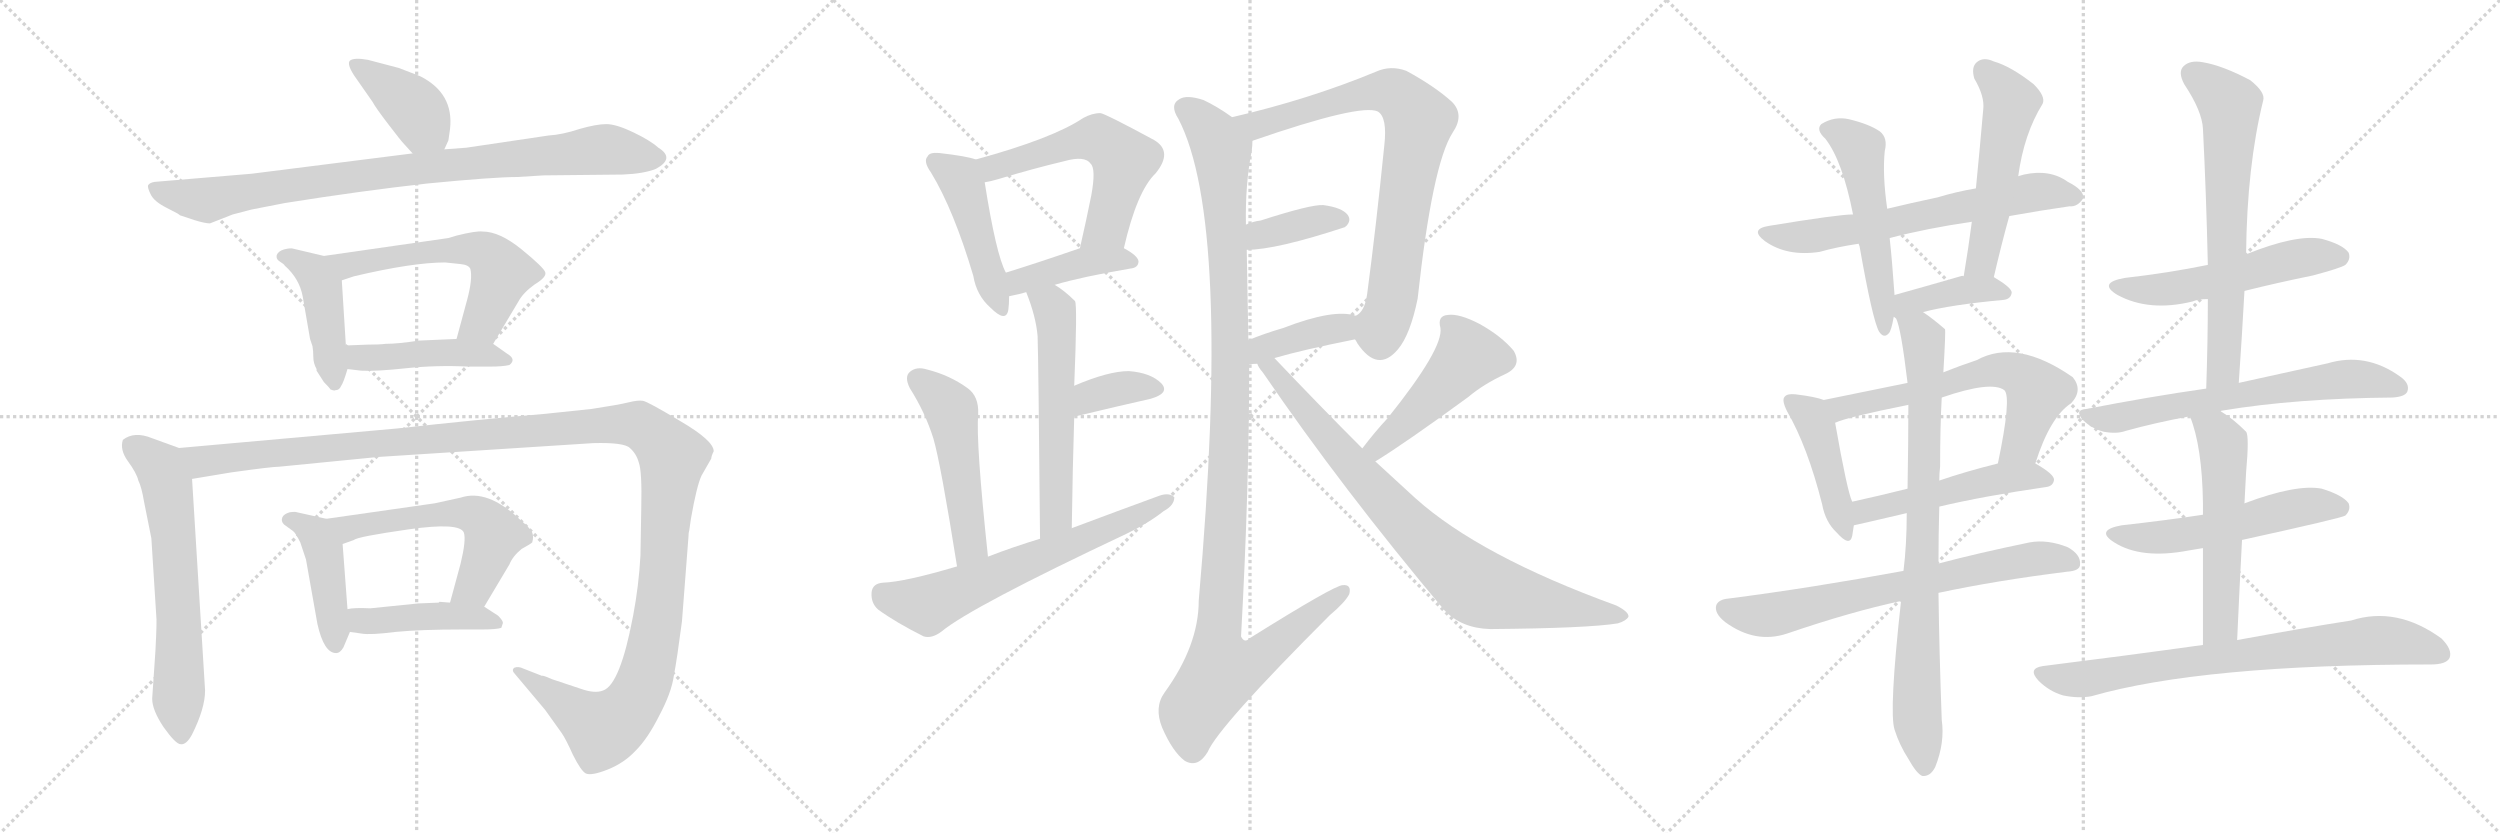 <svg version="1.1" viewBox="0 0 3072 1024" xmlns="http://www.w3.org/2000/svg">
  <g stroke="lightgray" stroke-dasharray="1,1" stroke-width="1" transform="scale(4, 4)">
    <line x1="0" y1="0" x2="256" y2="256"></line>
    <line x1="256" y1="0" x2="0" y2="256"></line>
    <line x1="128" y1="0" x2="128" y2="256"></line>
    <line x1="0" y1="128" x2="256" y2="128"></line>
    <line x1="256" y1="0" x2="512" y2="256"></line>
    <line x1="512" y1="0" x2="256" y2="256"></line>
    <line x1="384" y1="0" x2="384" y2="256"></line>
    <line x1="256" y1="128" x2="512" y2="128"></line>
    <line x1="512" y1="0" x2="768" y2="256"></line>
    <line x1="768" y1="0" x2="512" y2="256"></line>
    <line x1="640" y1="0" x2="640" y2="256"></line>
    <line x1="512" y1="128" x2="768" y2="128"></line>
  </g>
<g transform="scale(1, -1) translate(0, -850)">
   <style type="text/css">
    @keyframes keyframes0 {
      from {
       stroke: black;
       stroke-dashoffset: 398;
       stroke-width: 128;
       }
       56% {
       animation-timing-function: step-end;
       stroke: black;
       stroke-dashoffset: 0;
       stroke-width: 128;
       }
       to {
       stroke: black;
       stroke-width: 1024;
       }
       }
       #make-me-a-hanzi-animation-0 {
         animation: keyframes0 0.574s both;
         animation-delay: 0s;
         animation-timing-function: linear;
       }
    @keyframes keyframes1 {
      from {
       stroke: black;
       stroke-dashoffset: 879;
       stroke-width: 128;
       }
       74% {
       animation-timing-function: step-end;
       stroke: black;
       stroke-dashoffset: 0;
       stroke-width: 128;
       }
       to {
       stroke: black;
       stroke-width: 1024;
       }
       }
       #make-me-a-hanzi-animation-1 {
         animation: keyframes1 0.965s both;
         animation-delay: 0.574s;
         animation-timing-function: linear;
       }
    @keyframes keyframes2 {
      from {
       stroke: black;
       stroke-dashoffset: 437;
       stroke-width: 128;
       }
       59% {
       animation-timing-function: step-end;
       stroke: black;
       stroke-dashoffset: 0;
       stroke-width: 128;
       }
       to {
       stroke: black;
       stroke-width: 1024;
       }
       }
       #make-me-a-hanzi-animation-2 {
         animation: keyframes2 0.606s both;
         animation-delay: 1.539s;
         animation-timing-function: linear;
       }
    @keyframes keyframes3 {
      from {
       stroke: black;
       stroke-dashoffset: 576;
       stroke-width: 128;
       }
       65% {
       animation-timing-function: step-end;
       stroke: black;
       stroke-dashoffset: 0;
       stroke-width: 128;
       }
       to {
       stroke: black;
       stroke-width: 1024;
       }
       }
       #make-me-a-hanzi-animation-3 {
         animation: keyframes3 0.719s both;
         animation-delay: 2.145s;
         animation-timing-function: linear;
       }
    @keyframes keyframes4 {
      from {
       stroke: black;
       stroke-dashoffset: 448;
       stroke-width: 128;
       }
       59% {
       animation-timing-function: step-end;
       stroke: black;
       stroke-dashoffset: 0;
       stroke-width: 128;
       }
       to {
       stroke: black;
       stroke-width: 1024;
       }
       }
       #make-me-a-hanzi-animation-4 {
         animation: keyframes4 0.615s both;
         animation-delay: 2.864s;
         animation-timing-function: linear;
       }
    @keyframes keyframes5 {
      from {
       stroke: black;
       stroke-dashoffset: 633;
       stroke-width: 128;
       }
       67% {
       animation-timing-function: step-end;
       stroke: black;
       stroke-dashoffset: 0;
       stroke-width: 128;
       }
       to {
       stroke: black;
       stroke-width: 1024;
       }
       }
       #make-me-a-hanzi-animation-5 {
         animation: keyframes5 0.765s both;
         animation-delay: 3.478s;
         animation-timing-function: linear;
       }
    @keyframes keyframes6 {
      from {
       stroke: black;
       stroke-dashoffset: 1358;
       stroke-width: 128;
       }
       82% {
       animation-timing-function: step-end;
       stroke: black;
       stroke-dashoffset: 0;
       stroke-width: 128;
       }
       to {
       stroke: black;
       stroke-width: 1024;
       }
       }
       #make-me-a-hanzi-animation-6 {
         animation: keyframes6 1.355s both;
         animation-delay: 4.243s;
         animation-timing-function: linear;
       }
    @keyframes keyframes7 {
      from {
       stroke: black;
       stroke-dashoffset: 433;
       stroke-width: 128;
       }
       58% {
       animation-timing-function: step-end;
       stroke: black;
       stroke-dashoffset: 0;
       stroke-width: 128;
       }
       to {
       stroke: black;
       stroke-width: 1024;
       }
       }
       #make-me-a-hanzi-animation-7 {
         animation: keyframes7 0.602s both;
         animation-delay: 5.598s;
         animation-timing-function: linear;
       }
    @keyframes keyframes8 {
      from {
       stroke: black;
       stroke-dashoffset: 563;
       stroke-width: 128;
       }
       65% {
       animation-timing-function: step-end;
       stroke: black;
       stroke-dashoffset: 0;
       stroke-width: 128;
       }
       to {
       stroke: black;
       stroke-width: 1024;
       }
       }
       #make-me-a-hanzi-animation-8 {
         animation: keyframes8 0.708s both;
         animation-delay: 6.201s;
         animation-timing-function: linear;
       }
    @keyframes keyframes9 {
      from {
       stroke: black;
       stroke-dashoffset: 438;
       stroke-width: 128;
       }
       59% {
       animation-timing-function: step-end;
       stroke: black;
       stroke-dashoffset: 0;
       stroke-width: 128;
       }
       to {
       stroke: black;
       stroke-width: 1024;
       }
       }
       #make-me-a-hanzi-animation-9 {
         animation: keyframes9 0.606s both;
         animation-delay: 6.909s;
         animation-timing-function: linear;
       }
    @keyframes keyframes10 {
      from {
       stroke: black;
       stroke-dashoffset: 458;
       stroke-width: 128;
       }
       60% {
       animation-timing-function: step-end;
       stroke: black;
       stroke-dashoffset: 0;
       stroke-width: 128;
       }
       to {
       stroke: black;
       stroke-width: 1024;
       }
       }
       #make-me-a-hanzi-animation-10 {
         animation: keyframes10 0.623s both;
         animation-delay: 7.515s;
         animation-timing-function: linear;
       }
    @keyframes keyframes11 {
      from {
       stroke: black;
       stroke-dashoffset: 561;
       stroke-width: 128;
       }
       65% {
       animation-timing-function: step-end;
       stroke: black;
       stroke-dashoffset: 0;
       stroke-width: 128;
       }
       to {
       stroke: black;
       stroke-width: 1024;
       }
       }
       #make-me-a-hanzi-animation-11 {
         animation: keyframes11 0.707s both;
         animation-delay: 8.138s;
         animation-timing-function: linear;
       }
    @keyframes keyframes12 {
      from {
       stroke: black;
       stroke-dashoffset: 409;
       stroke-width: 128;
       }
       57% {
       animation-timing-function: step-end;
       stroke: black;
       stroke-dashoffset: 0;
       stroke-width: 128;
       }
       to {
       stroke: black;
       stroke-width: 1024;
       }
       }
       #make-me-a-hanzi-animation-12 {
         animation: keyframes12 0.583s both;
         animation-delay: 8.845s;
         animation-timing-function: linear;
       }
    @keyframes keyframes13 {
      from {
       stroke: black;
       stroke-dashoffset: 563;
       stroke-width: 128;
       }
       65% {
       animation-timing-function: step-end;
       stroke: black;
       stroke-dashoffset: 0;
       stroke-width: 128;
       }
       to {
       stroke: black;
       stroke-width: 1024;
       }
       }
       #make-me-a-hanzi-animation-13 {
         animation: keyframes13 0.708s both;
         animation-delay: 9.428s;
         animation-timing-function: linear;
       }
    @keyframes keyframes14 {
      from {
       stroke: black;
       stroke-dashoffset: 359;
       stroke-width: 128;
       }
       54% {
       animation-timing-function: step-end;
       stroke: black;
       stroke-dashoffset: 0;
       stroke-width: 128;
       }
       to {
       stroke: black;
       stroke-width: 1024;
       }
       }
       #make-me-a-hanzi-animation-14 {
         animation: keyframes14 0.542s both;
         animation-delay: 10.136s;
         animation-timing-function: linear;
       }
    @keyframes keyframes15 {
      from {
       stroke: black;
       stroke-dashoffset: 498;
       stroke-width: 128;
       }
       62% {
       animation-timing-function: step-end;
       stroke: black;
       stroke-dashoffset: 0;
       stroke-width: 128;
       }
       to {
       stroke: black;
       stroke-width: 1024;
       }
       }
       #make-me-a-hanzi-animation-15 {
         animation: keyframes15 0.655s both;
         animation-delay: 10.678s;
         animation-timing-function: linear;
       }
    @keyframes keyframes16 {
      from {
       stroke: black;
       stroke-dashoffset: 638;
       stroke-width: 128;
       }
       67% {
       animation-timing-function: step-end;
       stroke: black;
       stroke-dashoffset: 0;
       stroke-width: 128;
       }
       to {
       stroke: black;
       stroke-width: 1024;
       }
       }
       #make-me-a-hanzi-animation-16 {
         animation: keyframes16 0.769s both;
         animation-delay: 11.333s;
         animation-timing-function: linear;
       }
    @keyframes keyframes17 {
      from {
       stroke: black;
       stroke-dashoffset: 780;
       stroke-width: 128;
       }
       72% {
       animation-timing-function: step-end;
       stroke: black;
       stroke-dashoffset: 0;
       stroke-width: 128;
       }
       to {
       stroke: black;
       stroke-width: 1024;
       }
       }
       #make-me-a-hanzi-animation-17 {
         animation: keyframes17 0.885s both;
         animation-delay: 12.102s;
         animation-timing-function: linear;
       }
    @keyframes keyframes18 {
      from {
       stroke: black;
       stroke-dashoffset: 370;
       stroke-width: 128;
       }
       55% {
       animation-timing-function: step-end;
       stroke: black;
       stroke-dashoffset: 0;
       stroke-width: 128;
       }
       to {
       stroke: black;
       stroke-width: 1024;
       }
       }
       #make-me-a-hanzi-animation-18 {
         animation: keyframes18 0.551s both;
         animation-delay: 12.987s;
         animation-timing-function: linear;
       }
    @keyframes keyframes19 {
      from {
       stroke: black;
       stroke-dashoffset: 387;
       stroke-width: 128;
       }
       56% {
       animation-timing-function: step-end;
       stroke: black;
       stroke-dashoffset: 0;
       stroke-width: 128;
       }
       to {
       stroke: black;
       stroke-width: 1024;
       }
       }
       #make-me-a-hanzi-animation-19 {
         animation: keyframes19 0.565s both;
         animation-delay: 13.538s;
         animation-timing-function: linear;
       }
    @keyframes keyframes20 {
      from {
       stroke: black;
       stroke-dashoffset: 1143;
       stroke-width: 128;
       }
       79% {
       animation-timing-function: step-end;
       stroke: black;
       stroke-dashoffset: 0;
       stroke-width: 128;
       }
       to {
       stroke: black;
       stroke-width: 1024;
       }
       }
       #make-me-a-hanzi-animation-20 {
         animation: keyframes20 1.18s both;
         animation-delay: 14.103s;
         animation-timing-function: linear;
       }
    @keyframes keyframes21 {
      from {
       stroke: black;
       stroke-dashoffset: 472;
       stroke-width: 128;
       }
       61% {
       animation-timing-function: step-end;
       stroke: black;
       stroke-dashoffset: 0;
       stroke-width: 128;
       }
       to {
       stroke: black;
       stroke-width: 1024;
       }
       }
       #make-me-a-hanzi-animation-21 {
         animation: keyframes21 0.634s both;
         animation-delay: 15.283s;
         animation-timing-function: linear;
       }
    @keyframes keyframes22 {
      from {
       stroke: black;
       stroke-dashoffset: 818;
       stroke-width: 128;
       }
       73% {
       animation-timing-function: step-end;
       stroke: black;
       stroke-dashoffset: 0;
       stroke-width: 128;
       }
       to {
       stroke: black;
       stroke-width: 1024;
       }
       }
       #make-me-a-hanzi-animation-22 {
         animation: keyframes22 0.916s both;
         animation-delay: 15.917s;
         animation-timing-function: linear;
       }
    @keyframes keyframes23 {
      from {
       stroke: black;
       stroke-dashoffset: 642;
       stroke-width: 128;
       }
       68% {
       animation-timing-function: step-end;
       stroke: black;
       stroke-dashoffset: 0;
       stroke-width: 128;
       }
       to {
       stroke: black;
       stroke-width: 1024;
       }
       }
       #make-me-a-hanzi-animation-23 {
         animation: keyframes23 0.772s both;
         animation-delay: 16.833s;
         animation-timing-function: linear;
       }
    @keyframes keyframes24 {
      from {
       stroke: black;
       stroke-dashoffset: 522;
       stroke-width: 128;
       }
       63% {
       animation-timing-function: step-end;
       stroke: black;
       stroke-dashoffset: 0;
       stroke-width: 128;
       }
       to {
       stroke: black;
       stroke-width: 1024;
       }
       }
       #make-me-a-hanzi-animation-24 {
         animation: keyframes24 0.675s both;
         animation-delay: 17.606s;
         animation-timing-function: linear;
       }
    @keyframes keyframes25 {
      from {
       stroke: black;
       stroke-dashoffset: 525;
       stroke-width: 128;
       }
       63% {
       animation-timing-function: step-end;
       stroke: black;
       stroke-dashoffset: 0;
       stroke-width: 128;
       }
       to {
       stroke: black;
       stroke-width: 1024;
       }
       }
       #make-me-a-hanzi-animation-25 {
         animation: keyframes25 0.677s both;
         animation-delay: 18.28s;
         animation-timing-function: linear;
       }
    @keyframes keyframes26 {
      from {
       stroke: black;
       stroke-dashoffset: 391;
       stroke-width: 128;
       }
       56% {
       animation-timing-function: step-end;
       stroke: black;
       stroke-dashoffset: 0;
       stroke-width: 128;
       }
       to {
       stroke: black;
       stroke-width: 1024;
       }
       }
       #make-me-a-hanzi-animation-26 {
         animation: keyframes26 0.568s both;
         animation-delay: 18.958s;
         animation-timing-function: linear;
       }
    @keyframes keyframes27 {
      from {
       stroke: black;
       stroke-dashoffset: 437;
       stroke-width: 128;
       }
       59% {
       animation-timing-function: step-end;
       stroke: black;
       stroke-dashoffset: 0;
       stroke-width: 128;
       }
       to {
       stroke: black;
       stroke-width: 1024;
       }
       }
       #make-me-a-hanzi-animation-27 {
         animation: keyframes27 0.606s both;
         animation-delay: 19.526s;
         animation-timing-function: linear;
       }
    @keyframes keyframes28 {
      from {
       stroke: black;
       stroke-dashoffset: 618;
       stroke-width: 128;
       }
       67% {
       animation-timing-function: step-end;
       stroke: black;
       stroke-dashoffset: 0;
       stroke-width: 128;
       }
       to {
       stroke: black;
       stroke-width: 1024;
       }
       }
       #make-me-a-hanzi-animation-28 {
         animation: keyframes28 0.753s both;
         animation-delay: 20.132s;
         animation-timing-function: linear;
       }
    @keyframes keyframes29 {
      from {
       stroke: black;
       stroke-dashoffset: 502;
       stroke-width: 128;
       }
       62% {
       animation-timing-function: step-end;
       stroke: black;
       stroke-dashoffset: 0;
       stroke-width: 128;
       }
       to {
       stroke: black;
       stroke-width: 1024;
       }
       }
       #make-me-a-hanzi-animation-29 {
         animation: keyframes29 0.659s both;
         animation-delay: 20.884s;
         animation-timing-function: linear;
       }
    @keyframes keyframes30 {
      from {
       stroke: black;
       stroke-dashoffset: 690;
       stroke-width: 128;
       }
       69% {
       animation-timing-function: step-end;
       stroke: black;
       stroke-dashoffset: 0;
       stroke-width: 128;
       }
       to {
       stroke: black;
       stroke-width: 1024;
       }
       }
       #make-me-a-hanzi-animation-30 {
         animation: keyframes30 0.812s both;
         animation-delay: 21.543s;
         animation-timing-function: linear;
       }
    @keyframes keyframes31 {
      from {
       stroke: black;
       stroke-dashoffset: 820;
       stroke-width: 128;
       }
       73% {
       animation-timing-function: step-end;
       stroke: black;
       stroke-dashoffset: 0;
       stroke-width: 128;
       }
       to {
       stroke: black;
       stroke-width: 1024;
       }
       }
       #make-me-a-hanzi-animation-31 {
         animation: keyframes31 0.917s both;
         animation-delay: 22.354s;
         animation-timing-function: linear;
       }
    @keyframes keyframes32 {
      from {
       stroke: black;
       stroke-dashoffset: 532;
       stroke-width: 128;
       }
       63% {
       animation-timing-function: step-end;
       stroke: black;
       stroke-dashoffset: 0;
       stroke-width: 128;
       }
       to {
       stroke: black;
       stroke-width: 1024;
       }
       }
       #make-me-a-hanzi-animation-32 {
         animation: keyframes32 0.683s both;
         animation-delay: 23.272s;
         animation-timing-function: linear;
       }
    @keyframes keyframes33 {
      from {
       stroke: black;
       stroke-dashoffset: 662;
       stroke-width: 128;
       }
       68% {
       animation-timing-function: step-end;
       stroke: black;
       stroke-dashoffset: 0;
       stroke-width: 128;
       }
       to {
       stroke: black;
       stroke-width: 1024;
       }
       }
       #make-me-a-hanzi-animation-33 {
         animation: keyframes33 0.789s both;
         animation-delay: 23.955s;
         animation-timing-function: linear;
       }
    @keyframes keyframes34 {
      from {
       stroke: black;
       stroke-dashoffset: 638;
       stroke-width: 128;
       }
       67% {
       animation-timing-function: step-end;
       stroke: black;
       stroke-dashoffset: 0;
       stroke-width: 128;
       }
       to {
       stroke: black;
       stroke-width: 1024;
       }
       }
       #make-me-a-hanzi-animation-34 {
         animation: keyframes34 0.769s both;
         animation-delay: 24.743s;
         animation-timing-function: linear;
       }
    @keyframes keyframes35 {
      from {
       stroke: black;
       stroke-dashoffset: 538;
       stroke-width: 128;
       }
       64% {
       animation-timing-function: step-end;
       stroke: black;
       stroke-dashoffset: 0;
       stroke-width: 128;
       }
       to {
       stroke: black;
       stroke-width: 1024;
       }
       }
       #make-me-a-hanzi-animation-35 {
         animation: keyframes35 0.688s both;
         animation-delay: 25.513s;
         animation-timing-function: linear;
       }
    @keyframes keyframes36 {
      from {
       stroke: black;
       stroke-dashoffset: 547;
       stroke-width: 128;
       }
       64% {
       animation-timing-function: step-end;
       stroke: black;
       stroke-dashoffset: 0;
       stroke-width: 128;
       }
       to {
       stroke: black;
       stroke-width: 1024;
       }
       }
       #make-me-a-hanzi-animation-36 {
         animation: keyframes36 0.695s both;
         animation-delay: 26.201s;
         animation-timing-function: linear;
       }
    @keyframes keyframes37 {
      from {
       stroke: black;
       stroke-dashoffset: 754;
       stroke-width: 128;
       }
       71% {
       animation-timing-function: step-end;
       stroke: black;
       stroke-dashoffset: 0;
       stroke-width: 128;
       }
       to {
       stroke: black;
       stroke-width: 1024;
       }
       }
       #make-me-a-hanzi-animation-37 {
         animation: keyframes37 0.864s both;
         animation-delay: 26.896s;
         animation-timing-function: linear;
       }
</style>
<path d="M 546.0 666.5 L 551.0 677.5 L 553.0 691.5 Q 558.0 735.5 516.0 756.5 L 490.0 766.5 L 452.0 776.5 Q 435.0 779.5 430.0 775.5 Q 426.0 771.5 435.0 757.5 L 458.0 724.5 Q 461.0 718.5 477.0 697.5 Q 493.0 676.5 497.0 672.5 L 507.0 661.5 C 527.0 639.5 534.0 639.5 546.0 666.5 Z" fill="lightgray"></path> 
<path d="M 636.0 632.5 L 668.0 634.5 L 765.0 635.5 Q 791.0 636.5 806.0 642.5 Q 830.0 655.5 809.0 668.5 Q 799.0 677.5 778.0 687.5 Q 757.0 697.5 745.0 697.5 Q 733.0 697.5 712.0 691.5 Q 691.0 684.5 674.0 683.5 L 573.0 668.5 L 546.0 666.5 L 507.0 661.5 L 309.0 636.5 L 190.0 626.5 Q 184.0 625.5 182.0 622.5 Q 181.0 619.5 185.0 611.5 Q 189.0 602.5 205.0 594.5 Q 221.0 586.5 221.0 585.5 L 239.0 579.5 Q 252.0 575.5 258.0 575.5 L 286.0 586.5 L 309.0 592.5 L 350.0 600.5 Q 444.0 615.5 525.0 624.5 Q 607.0 632.5 636.0 632.5 Z" fill="lightgray"></path> 
<path d="M 389.0 396.5 L 389.0 394.5 L 398.0 380.5 Q 405.0 373.5 406.0 371.5 Q 411.0 369.5 412.0 370.5 Q 417.0 370.5 419.0 375.5 Q 422.0 379.5 427.0 396.5 L 425.0 425.5 L 420.0 505.5 C 418.0 530.5 418.0 530.5 398.0 535.5 L 360.0 544.5 Q 357.0 545.5 349.0 543.5 Q 342.0 541.5 340.0 536.5 Q 339.0 531.5 344.0 528.5 Q 349.0 525.5 350.0 523.5 Q 368.0 507.5 372.0 485.5 L 381.0 433.5 L 384.0 424.5 Q 385.0 418.5 385.0 411.5 Q 385.0 403.5 389.0 396.5 Z" fill="lightgray"></path> 
<path d="M 606.0 427.5 L 637.0 479.5 Q 643.0 490.5 657.0 500.5 Q 672.0 509.5 670.0 515.5 Q 668.0 521.5 641.0 543.5 Q 614.0 565.5 593.0 565.5 Q 585.0 566.5 561.0 560.5 L 551.0 557.5 L 398.0 535.5 C 368.0 531.5 392.0 496.5 420.0 505.5 L 435.0 510.5 Q 507.0 527.5 547.0 527.5 L 566.0 525.5 Q 576.0 524.5 578.0 519.5 Q 581.0 507.5 574.0 481.5 L 561.0 433.5 C 553.0 404.5 591.0 401.5 606.0 427.5 Z" fill="lightgray"></path> 
<path d="M 427.0 396.5 L 444.0 394.5 Q 462.0 393.5 499.0 397.5 Q 537.0 401.5 576.0 399.5 L 601.0 399.5 Q 618.0 399.5 626.0 401.5 Q 635.0 408.5 623.0 415.5 L 606.0 427.5 C 595.0 434.5 591.0 434.5 561.0 433.5 L 515.0 431.5 Q 489.0 427.5 474.0 427.5 Q 466.0 426.5 451.0 426.5 L 425.0 425.5 C 395.0 424.5 397.0 400.5 427.0 396.5 Z" fill="lightgray"></path> 
<path d="M 220.0 299.5 L 187.0 311.5 Q 165.0 320.5 151.0 309.5 Q 147.0 297.5 157.0 283.5 Q 168.0 268.5 170.0 259.5 Q 174.0 251.5 177.0 233.5 L 186.0 188.5 L 192.0 93.5 Q 193.0 88.5 191.0 50.5 L 187.0 -8.5 Q 187.0 -22.5 201.0 -43.5 Q 216.0 -64.5 222.0 -64.5 Q 229.0 -65.5 236.0 -52.5 Q 252.0 -20.5 252.0 1.5 L 236.0 261.5 C 234.0 291.5 234.0 294.5 220.0 299.5 Z" fill="lightgray"></path> 
<path d="M 714.0 3.5 L 678.0 15.5 Q 667.0 20.5 666.0 19.5 L 643.0 28.5 Q 637.0 31.5 632.0 29.5 Q 628.0 26.5 633.0 21.5 L 670.0 -22.5 L 690.0 -50.5 Q 695.0 -57.5 704.0 -77.5 Q 714.0 -97.5 720.0 -100.5 Q 727.0 -103.5 747.0 -95.5 Q 767.0 -87.5 781.0 -72.5 Q 796.0 -57.5 810.0 -29.5 Q 825.0 -1.5 828.0 19.5 Q 832.0 40.5 838.0 86.5 L 846.0 190.5 Q 846.0 195.5 847.0 198.5 L 849.0 212.5 Q 856.0 252.5 862.0 265.5 L 874.0 286.5 Q 874.0 289.5 877.0 295.5 Q 877.0 308.5 836.0 332.5 Q 796.0 356.5 790.0 357.5 Q 784.0 358.5 772.0 355.5 Q 760.0 352.5 727.0 347.5 L 670.0 341.5 Q 587.0 334.5 488.0 323.5 L 220.0 299.5 C 190.0 296.5 206.0 256.5 236.0 261.5 L 284.0 269.5 Q 334.0 276.5 343.0 276.5 L 465.0 288.5 L 729.0 305.5 Q 767.0 306.5 774.0 299.5 Q 782.0 292.5 785.0 281.5 Q 789.0 270.5 788.0 226.5 L 787.0 167.5 Q 785.0 130.5 778.0 93.5 Q 762.0 8.5 741.0 1.5 Q 731.0 -2.5 714.0 3.5 Z" fill="lightgray"></path> 
<path d="M 422.0 54.5 L 430.0 73.5 C 431.0 75.5 429.0 71.5 427.0 101.5 L 421.0 181.5 C 419.0 208.5 419.0 208.5 401.0 212.5 L 365.0 220.5 Q 363.0 221.5 356.0 220.5 Q 349.0 218.5 347.0 214.5 Q 345.0 209.5 349.0 205.5 L 360.0 197.5 Q 363.0 195.5 369.0 183.5 L 376.0 162.5 L 390.0 83.5 Q 398.0 47.5 413.0 47.5 Q 418.0 47.5 422.0 54.5 Z" fill="lightgray"></path> 
<path d="M 595.0 104.5 L 626.0 156.5 Q 630.0 166.5 641.0 175.5 Q 652.0 181.5 654.0 183.5 Q 656.0 190.5 654.0 195.5 Q 653.0 199.5 639.0 211.5 Q 599.0 249.5 566.0 238.5 L 534.0 231.5 L 401.0 212.5 C 371.0 208.5 393.0 171.5 421.0 181.5 L 435.0 186.5 Q 439.0 190.5 502.0 199.5 Q 565.0 208.5 570.0 195.5 Q 573.0 186.5 566.0 157.5 L 553.0 109.5 C 545.0 80.5 580.0 78.5 595.0 104.5 Z" fill="lightgray"></path> 
<path d="M 430.0 73.5 L 444.0 71.5 Q 455.0 69.5 486.0 73.5 Q 517.0 76.5 568.0 76.5 L 592.0 76.5 Q 610.0 76.5 616.0 78.5 L 618.0 84.5 Q 618.0 87.5 612.0 93.5 L 595.0 104.5 L 553.0 109.5 L 540.0 110.5 L 539.0 109.5 L 514.0 108.5 L 455.0 102.5 Q 435.0 103.5 427.0 101.5 C 397.0 96.5 400.0 77.5 430.0 73.5 Z" fill="lightgray"></path> 
<path d="M 1199.0 654.0 Q 1189.0 658.0 1154.0 662.0 Q 1142.0 663.0 1140.0 658.0 Q 1134.0 652.0 1144.0 638.0 Q 1172.0 592.0 1196.0 511.0 Q 1200.0 487.0 1217.0 472.0 Q 1236.0 453.0 1239.0 469.0 Q 1240.0 476.0 1240.0 486.0 L 1236.0 515.0 Q 1224.0 537.0 1210.0 626.0 C 1206.0 652.0 1206.0 652.0 1199.0 654.0 Z" fill="lightgray"></path> 
<path d="M 1381.0 545.0 Q 1397.0 615.0 1420.0 637.0 Q 1442.0 664.0 1418.0 678.0 Q 1357.0 711.0 1352.0 711.0 Q 1342.0 711.0 1331.0 705.0 Q 1294.0 680.0 1199.0 654.0 C 1170.0 646.0 1181.0 620.0 1210.0 626.0 Q 1217.0 627.0 1227.0 630.0 Q 1270.0 643.0 1308.0 652.0 Q 1333.0 659.0 1340.0 649.0 Q 1347.0 643.0 1341.0 610.0 Q 1335.0 580.0 1327.0 545.0 C 1320.0 516.0 1374.0 516.0 1381.0 545.0 Z" fill="lightgray"></path> 
<path d="M 1296.0 500.0 Q 1330.0 510.0 1389.0 520.0 Q 1399.0 521.0 1399.0 529.0 Q 1398.0 536.0 1381.0 545.0 C 1360.0 557.0 1355.0 555.0 1327.0 545.0 Q 1275.0 527.0 1236.0 515.0 C 1207.0 506.0 1211.0 480.0 1240.0 486.0 Q 1255.0 489.0 1261.0 491.0 L 1296.0 500.0 Z" fill="lightgray"></path> 
<path d="M 1317.0 201.0 Q 1318.0 274.0 1320.0 338.0 L 1320.0 376.0 Q 1324.0 475.0 1321.0 480.0 Q 1308.0 493.0 1296.0 500.0 C 1271.0 517.0 1250.0 519.0 1261.0 491.0 Q 1273.0 461.0 1275.0 437.0 Q 1276.0 412.0 1278.0 188.0 C 1278.0 158.0 1317.0 171.0 1317.0 201.0 Z" fill="lightgray"></path> 
<path d="M 1320.0 338.0 Q 1374.0 351.0 1414.0 360.0 Q 1438.0 367.0 1427.0 379.0 Q 1414.0 392.0 1387.0 394.0 Q 1362.0 394.0 1320.0 376.0 C 1292.0 364.0 1291.0 331.0 1320.0 338.0 Z" fill="lightgray"></path> 
<path d="M 1214.0 166.0 Q 1199.0 307.0 1202.0 341.0 Q 1203.0 363.0 1189.0 373.0 Q 1167.0 389.0 1139.0 396.0 Q 1126.0 400.0 1118.0 393.0 Q 1111.0 387.0 1118.0 373.0 Q 1137.0 343.0 1147.0 311.0 Q 1156.0 280.0 1176.0 154.0 C 1181.0 124.0 1217.0 136.0 1214.0 166.0 Z" fill="lightgray"></path> 
<path d="M 1176.0 154.0 Q 1112.0 135.0 1085.0 134.0 Q 1072.0 133.0 1071.0 122.0 Q 1070.0 109.0 1079.0 101.0 Q 1101.0 85.0 1135.0 68.0 Q 1145.0 65.0 1157.0 74.0 Q 1193.0 104.0 1384.0 194.0 Q 1411.0 207.0 1430.0 222.0 Q 1443.0 229.0 1443.0 239.0 Q 1437.0 245.0 1425.0 241.0 Q 1373.0 222.0 1317.0 201.0 L 1278.0 188.0 Q 1245.0 178.0 1214.0 166.0 L 1176.0 154.0 Z" fill="lightgray"></path> 
<path d="M 1665.0 433.0 Q 1666.0 432.0 1668.0 428.0 Q 1693.0 391.0 1718.0 421.0 Q 1733.0 439.0 1742.0 483.0 Q 1760.0 648.0 1785.0 687.0 Q 1800.0 709.0 1784.0 725.0 Q 1763.0 744.0 1728.0 763.0 Q 1709.0 770.0 1691.0 762.0 Q 1609.0 728.0 1514.0 706.0 C 1485.0 699.0 1511.0 667.0 1539.0 677.0 Q 1672.0 723.0 1693.0 713.0 Q 1705.0 706.0 1701.0 671.0 Q 1691.0 572.0 1680.0 489.0 Q 1677.0 467.0 1666.0 462.0 C 1654.0 448.0 1654.0 448.0 1665.0 433.0 Z" fill="lightgray"></path> 
<path d="M 1532.0 543.0 Q 1568.0 543.0 1653.0 571.0 Q 1653.0 572.0 1654.0 572.0 Q 1661.0 579.0 1656.0 586.0 Q 1649.0 595.0 1626.0 598.0 Q 1611.0 599.0 1549.0 579.0 Q 1540.0 578.0 1531.0 574.0 C 1503.0 563.0 1502.0 542.0 1532.0 543.0 Z" fill="lightgray"></path> 
<path d="M 1535.0 402.0 Q 1539.0 403.0 1545.0 403.0 L 1566.0 410.0 Q 1600.0 420.0 1665.0 433.0 C 1694.0 439.0 1695.0 454.0 1666.0 462.0 Q 1639.0 471.0 1577.0 447.0 Q 1553.0 440.0 1534.0 432.0 C 1506.0 421.0 1505.0 397.0 1535.0 402.0 Z" fill="lightgray"></path> 
<path d="M 1514.0 706.0 Q 1496.0 719.0 1479.0 727.0 Q 1458.0 734.0 1449.0 728.0 Q 1437.0 721.0 1448.0 704.0 Q 1514.0 577.0 1473.0 112.0 Q 1473.0 57.0 1431.0 -1.0 Q 1418.0 -19.0 1428.0 -44.0 Q 1441.0 -74.0 1456.0 -85.0 Q 1472.0 -94.0 1484.0 -74.0 Q 1497.0 -43.0 1634.0 94.0 Q 1653.0 110.0 1658.0 120.0 Q 1661.0 132.0 1650.0 131.0 Q 1640.0 131.0 1536.0 66.0 Q 1529.0 59.0 1525.0 68.0 Q 1535.0 249.0 1535.0 402.0 L 1534.0 432.0 Q 1533.0 490.0 1532.0 543.0 L 1531.0 574.0 Q 1530.0 623.0 1538.0 664.0 Q 1539.0 671.0 1539.0 677.0 C 1541.0 689.0 1539.0 690.0 1514.0 706.0 Z" fill="lightgray"></path> 
<path d="M 1690.0 283.0 Q 1726.0 305.0 1804.0 362.0 Q 1823.0 378.0 1849.0 390.0 Q 1871.0 400.0 1860.0 419.0 Q 1845.0 437.0 1818.0 452.0 Q 1793.0 465.0 1779.0 463.0 Q 1766.0 462.0 1770.0 447.0 Q 1774.0 422.0 1705.0 336.0 Q 1690.0 320.0 1674.0 299.0 C 1656.0 275.0 1665.0 267.0 1690.0 283.0 Z" fill="lightgray"></path> 
<path d="M 1545.0 403.0 Q 1546.0 399.0 1552.0 392.0 Q 1649.0 250.0 1775.0 100.0 Q 1796.0 78.0 1831.0 77.0 Q 1951.0 78.0 1988.0 84.0 Q 1998.0 87.0 2001.0 92.0 Q 2002.0 98.0 1986.0 106.0 Q 1818.0 167.0 1739.0 238.0 Q 1715.0 260.0 1690.0 283.0 L 1674.0 299.0 Q 1622.0 351.0 1566.0 410.0 C 1545.0 432.0 1529.0 428.0 1545.0 403.0 Z" fill="lightgray"></path> 
<path d="M 2469.0 584.5 Q 2508.0 591.5 2543.0 596.5 Q 2553.0 595.5 2560.0 606.5 Q 2561.0 616.5 2541.0 626.5 Q 2519.0 642.5 2487.0 635.5 Q 2483.0 634.5 2480.0 633.5 L 2428.0 618.5 Q 2404.0 614.5 2381.0 607.5 Q 2348.0 600.5 2319.0 593.5 L 2277.0 586.5 Q 2259.0 586.5 2174.0 572.5 Q 2149.0 568.5 2169.0 553.5 Q 2196.0 534.5 2236.0 540.5 Q 2257.0 546.5 2284.0 550.5 L 2322.0 557.5 Q 2368.0 569.5 2423.0 577.5 L 2469.0 584.5 Z" fill="lightgray"></path> 
<path d="M 2319.0 593.5 Q 2313.0 635.5 2316.0 664.5 Q 2320.0 680.5 2310.0 688.5 Q 2297.0 697.5 2272.0 703.5 Q 2254.0 707.5 2238.0 697.5 Q 2231.0 690.5 2243.0 679.5 Q 2264.0 652.5 2277.0 586.5 L 2284.0 550.5 Q 2284.0 549.5 2285.0 547.5 Q 2301.0 456.5 2309.0 442.5 Q 2315.0 433.5 2321.0 440.5 Q 2324.0 443.5 2327.0 460.5 L 2328.0 487.5 Q 2325.0 530.5 2322.0 557.5 L 2319.0 593.5 Z" fill="lightgray"></path> 
<path d="M 2450.0 509.5 Q 2459.0 548.5 2469.0 584.5 L 2480.0 633.5 Q 2487.0 685.5 2510.0 722.5 Q 2514.0 731.5 2499.0 746.5 Q 2471.0 768.5 2450.0 774.5 Q 2437.0 780.5 2429.0 773.5 Q 2422.0 767.5 2426.0 753.5 Q 2439.0 731.5 2437.0 715.5 Q 2433.0 669.5 2428.0 618.5 L 2423.0 577.5 Q 2419.0 546.5 2413.0 510.5 C 2408.0 480.5 2443.0 480.5 2450.0 509.5 Z" fill="lightgray"></path> 
<path d="M 2363.0 466.5 Q 2397.0 475.5 2462.0 481.5 Q 2471.0 482.5 2472.0 490.5 Q 2472.0 496.5 2450.0 509.5 C 2446.0 512.5 2443.0 512.5 2413.0 510.5 Q 2412.0 511.5 2409.0 510.5 Q 2364.0 497.5 2328.0 487.5 C 2299.0 479.5 2299.0 470.5 2327.0 460.5 Q 2328.0 460.5 2330.0 458.5 C 2330.0 458.5 2334.0 459.5 2363.0 466.5 Z" fill="lightgray"></path> 
<path d="M 2241.0 358.5 Q 2231.0 362.5 2206.0 365.5 Q 2196.0 366.5 2193.0 362.5 Q 2189.0 358.5 2196.0 344.5 Q 2221.0 301.5 2239.0 230.5 Q 2243.0 208.5 2257.0 195.5 Q 2273.0 177.5 2276.0 191.5 Q 2277.0 197.5 2278.0 204.5 L 2276.0 233.5 Q 2270.0 245.5 2255.0 330.5 C 2251.0 355.5 2251.0 355.5 2241.0 358.5 Z" fill="lightgray"></path> 
<path d="M 2501.0 280.5 Q 2519.0 337.5 2545.0 354.5 Q 2560.0 370.5 2547.0 386.5 Q 2478.0 434.5 2429.0 407.5 Q 2408.0 400.5 2388.0 392.5 L 2344.0 379.5 Q 2295.0 369.5 2241.0 358.5 C 2212.0 352.5 2227.0 320.5 2255.0 330.5 Q 2270.0 337.5 2345.0 352.5 L 2386.0 361.5 Q 2447.0 382.5 2463.0 370.5 Q 2472.0 361.5 2455.0 280.5 C 2449.0 251.5 2491.0 252.5 2501.0 280.5 Z" fill="lightgray"></path> 
<path d="M 2383.0 227.5 Q 2438.0 240.5 2514.0 251.5 Q 2523.0 252.5 2524.0 260.5 Q 2524.0 267.5 2501.0 280.5 C 2487.0 288.5 2484.0 287.5 2455.0 280.5 Q 2415.0 270.5 2383.0 259.5 L 2344.0 249.5 Q 2308.0 240.5 2276.0 233.5 C 2247.0 227.5 2249.0 198.5 2278.0 204.5 Q 2279.0 204.5 2343.0 219.5 L 2383.0 227.5 Z" fill="lightgray"></path> 
<path d="M 2382.0 121.5 Q 2452.0 136.5 2540.0 147.5 Q 2556.0 148.5 2556.0 156.5 Q 2557.0 168.5 2541.0 177.5 Q 2516.0 187.5 2494.0 183.5 Q 2431.0 170.5 2382.0 157.5 L 2339.0 148.5 Q 2225.0 127.5 2124.0 114.5 Q 2112.0 113.5 2109.0 106.5 Q 2106.0 96.5 2120.0 85.5 Q 2157.0 58.5 2196.0 71.5 Q 2275.0 98.5 2336.0 111.5 L 2382.0 121.5 Z" fill="lightgray"></path> 
<path d="M 2382.0 157.5 Q 2382.0 193.5 2383.0 227.5 L 2383.0 259.5 Q 2383.0 268.5 2384.0 276.5 Q 2384.0 325.5 2386.0 361.5 L 2388.0 392.5 Q 2391.0 443.5 2390.0 445.5 Q 2375.0 458.5 2363.0 466.5 C 2339.0 484.5 2322.0 487.5 2330.0 458.5 Q 2336.0 446.5 2344.0 379.5 L 2345.0 352.5 Q 2345.0 307.5 2344.0 249.5 L 2343.0 219.5 Q 2343.0 180.5 2339.0 148.5 L 2336.0 111.5 Q 2321.0 -24.5 2328.0 -46.5 Q 2334.0 -65.5 2345.0 -82.5 Q 2355.0 -100.5 2362.0 -103.5 Q 2372.0 -104.5 2378.0 -92.5 Q 2390.0 -62.5 2386.0 -34.5 Q 2383.0 47.5 2382.0 121.5 L 2382.0 157.5 Z" fill="lightgray"></path> 
<path d="M 2758.0 492.5 Q 2798.0 502.5 2842.0 511.5 Q 2876.0 520.5 2882.0 524.5 Q 2889.0 531.5 2886.0 539.5 Q 2879.0 549.5 2853.0 556.5 Q 2822.0 562.5 2760.0 537.5 L 2713.0 524.5 Q 2664.0 514.5 2611.0 508.5 Q 2577.0 502.5 2602.0 487.5 Q 2641.0 466.5 2694.0 479.5 Q 2701.0 482.5 2713.0 482.5 L 2758.0 492.5 Z" fill="lightgray"></path> 
<path d="M 2751.0 379.5 Q 2755.0 437.5 2758.0 492.5 L 2760.0 537.5 Q 2761.0 645.5 2781.0 726.5 Q 2784.0 736.5 2765.0 751.5 Q 2731.0 769.5 2707.0 773.5 Q 2691.0 776.5 2683.0 768.5 Q 2676.0 761.5 2684.0 746.5 Q 2706.0 713.5 2707.0 691.5 Q 2711.0 612.5 2713.0 524.5 L 2713.0 482.5 Q 2713.0 430.5 2711.0 372.5 C 2710.0 342.5 2749.0 349.5 2751.0 379.5 Z" fill="lightgray"></path> 
<path d="M 2729.0 344.5 Q 2729.0 345.5 2731.0 345.5 Q 2821.0 360.5 2940.0 361.5 Q 2955.0 362.5 2958.0 368.5 Q 2962.0 378.5 2949.0 387.5 Q 2907.0 417.5 2860.0 403.5 Q 2815.0 393.5 2751.0 379.5 L 2711.0 372.5 Q 2641.0 362.5 2564.0 347.5 Q 2548.0 346.5 2560.0 333.5 Q 2570.0 323.5 2585.0 319.5 Q 2601.0 316.5 2612.0 320.5 Q 2648.0 330.5 2691.0 338.5 L 2729.0 344.5 Z" fill="lightgray"></path> 
<path d="M 2755.0 186.5 Q 2878.0 213.5 2882.0 216.5 Q 2889.0 223.5 2886.0 231.5 Q 2879.0 241.5 2853.0 249.5 Q 2822.0 255.5 2758.0 231.5 L 2707.0 217.5 Q 2661.0 210.5 2607.0 204.5 Q 2574.0 198.5 2598.0 183.5 Q 2631.0 162.5 2689.0 173.5 Q 2696.0 174.5 2707.0 176.5 L 2755.0 186.5 Z" fill="lightgray"></path> 
<path d="M 2749.0 63.5 Q 2752.0 130.5 2755.0 186.5 L 2758.0 231.5 Q 2759.0 250.5 2760.0 269.5 Q 2764.0 314.5 2760.0 319.5 Q 2744.0 335.5 2729.0 344.5 C 2704.0 360.5 2681.0 366.5 2691.0 338.5 Q 2706.0 301.5 2707.0 231.5 Q 2707.0 225.5 2707.0 217.5 L 2707.0 176.5 Q 2707.0 128.5 2707.0 57.5 C 2707.0 27.5 2748.0 33.5 2749.0 63.5 Z" fill="lightgray"></path> 
<path d="M 2707.0 57.5 Q 2614.0 44.5 2510.0 31.5 Q 2491.0 28.5 2505.0 13.5 Q 2518.0 0.5 2535.0 -4.5 Q 2554.0 -8.5 2570.0 -5.5 Q 2706.0 33.5 2987.0 33.5 Q 3006.0 33.5 3010.0 41.5 Q 3014.0 51.5 3000.0 65.5 Q 2945.0 105.5 2889.0 87.5 Q 2831.0 78.5 2749.0 63.5 L 2707.0 57.5 Z" fill="lightgray"></path> 
      <clipPath id="make-me-a-hanzi-clip-0">
      <path d="M 546.0 666.5 L 551.0 677.5 L 553.0 691.5 Q 558.0 735.5 516.0 756.5 L 490.0 766.5 L 452.0 776.5 Q 435.0 779.5 430.0 775.5 Q 426.0 771.5 435.0 757.5 L 458.0 724.5 Q 461.0 718.5 477.0 697.5 Q 493.0 676.5 497.0 672.5 L 507.0 661.5 C 527.0 639.5 534.0 639.5 546.0 666.5 Z" fill="lightgray"></path>
      </clipPath>
      <path clip-path="url(#make-me-a-hanzi-clip-0)" d="M 435.0 771.5 L 505.0 721.5 L 538.0 676.5 " fill="none" id="make-me-a-hanzi-animation-0" stroke-dasharray="270 540" stroke-linecap="round"></path>

      <clipPath id="make-me-a-hanzi-clip-1">
      <path d="M 636.0 632.5 L 668.0 634.5 L 765.0 635.5 Q 791.0 636.5 806.0 642.5 Q 830.0 655.5 809.0 668.5 Q 799.0 677.5 778.0 687.5 Q 757.0 697.5 745.0 697.5 Q 733.0 697.5 712.0 691.5 Q 691.0 684.5 674.0 683.5 L 573.0 668.5 L 546.0 666.5 L 507.0 661.5 L 309.0 636.5 L 190.0 626.5 Q 184.0 625.5 182.0 622.5 Q 181.0 619.5 185.0 611.5 Q 189.0 602.5 205.0 594.5 Q 221.0 586.5 221.0 585.5 L 239.0 579.5 Q 252.0 575.5 258.0 575.5 L 286.0 586.5 L 309.0 592.5 L 350.0 600.5 Q 444.0 615.5 525.0 624.5 Q 607.0 632.5 636.0 632.5 Z" fill="lightgray"></path>
      </clipPath>
      <path clip-path="url(#make-me-a-hanzi-clip-1)" d="M 189.0 618.5 L 252.0 604.5 L 471.0 638.5 L 736.0 666.5 L 806.0 655.5 " fill="none" id="make-me-a-hanzi-animation-1" stroke-dasharray="751 1502" stroke-linecap="round"></path>

      <clipPath id="make-me-a-hanzi-clip-2">
      <path d="M 389.0 396.5 L 389.0 394.5 L 398.0 380.5 Q 405.0 373.5 406.0 371.5 Q 411.0 369.5 412.0 370.5 Q 417.0 370.5 419.0 375.5 Q 422.0 379.5 427.0 396.5 L 425.0 425.5 L 420.0 505.5 C 418.0 530.5 418.0 530.5 398.0 535.5 L 360.0 544.5 Q 357.0 545.5 349.0 543.5 Q 342.0 541.5 340.0 536.5 Q 339.0 531.5 344.0 528.5 Q 349.0 525.5 350.0 523.5 Q 368.0 507.5 372.0 485.5 L 381.0 433.5 L 384.0 424.5 Q 385.0 418.5 385.0 411.5 Q 385.0 403.5 389.0 396.5 Z" fill="lightgray"></path>
      </clipPath>
      <path clip-path="url(#make-me-a-hanzi-clip-2)" d="M 348.0 535.5 L 385.0 515.5 L 395.0 496.5 L 411.0 380.5 " fill="none" id="make-me-a-hanzi-animation-2" stroke-dasharray="309 618" stroke-linecap="round"></path>

      <clipPath id="make-me-a-hanzi-clip-3">
      <path d="M 606.0 427.5 L 637.0 479.5 Q 643.0 490.5 657.0 500.5 Q 672.0 509.5 670.0 515.5 Q 668.0 521.5 641.0 543.5 Q 614.0 565.5 593.0 565.5 Q 585.0 566.5 561.0 560.5 L 551.0 557.5 L 398.0 535.5 C 368.0 531.5 392.0 496.5 420.0 505.5 L 435.0 510.5 Q 507.0 527.5 547.0 527.5 L 566.0 525.5 Q 576.0 524.5 578.0 519.5 Q 581.0 507.5 574.0 481.5 L 561.0 433.5 C 553.0 404.5 591.0 401.5 606.0 427.5 Z" fill="lightgray"></path>
      </clipPath>
      <path clip-path="url(#make-me-a-hanzi-clip-3)" d="M 406.0 533.5 L 426.0 524.5 L 572.0 544.5 L 601.0 536.5 L 615.0 518.5 L 614.0 505.5 L 593.0 454.5 L 569.0 437.5 " fill="none" id="make-me-a-hanzi-animation-3" stroke-dasharray="448 896" stroke-linecap="round"></path>

      <clipPath id="make-me-a-hanzi-clip-4">
      <path d="M 427.0 396.5 L 444.0 394.5 Q 462.0 393.5 499.0 397.5 Q 537.0 401.5 576.0 399.5 L 601.0 399.5 Q 618.0 399.5 626.0 401.5 Q 635.0 408.5 623.0 415.5 L 606.0 427.5 C 595.0 434.5 591.0 434.5 561.0 433.5 L 515.0 431.5 Q 489.0 427.5 474.0 427.5 Q 466.0 426.5 451.0 426.5 L 425.0 425.5 C 395.0 424.5 397.0 400.5 427.0 396.5 Z" fill="lightgray"></path>
      </clipPath>
      <path clip-path="url(#make-me-a-hanzi-clip-4)" d="M 432.0 418.5 L 442.0 410.5 L 566.0 416.5 L 620.0 407.5 " fill="none" id="make-me-a-hanzi-animation-4" stroke-dasharray="320 640" stroke-linecap="round"></path>

      <clipPath id="make-me-a-hanzi-clip-5">
      <path d="M 220.0 299.5 L 187.0 311.5 Q 165.0 320.5 151.0 309.5 Q 147.0 297.5 157.0 283.5 Q 168.0 268.5 170.0 259.5 Q 174.0 251.5 177.0 233.5 L 186.0 188.5 L 192.0 93.5 Q 193.0 88.5 191.0 50.5 L 187.0 -8.5 Q 187.0 -22.5 201.0 -43.5 Q 216.0 -64.5 222.0 -64.5 Q 229.0 -65.5 236.0 -52.5 Q 252.0 -20.5 252.0 1.5 L 236.0 261.5 C 234.0 291.5 234.0 294.5 220.0 299.5 Z" fill="lightgray"></path>
      </clipPath>
      <path clip-path="url(#make-me-a-hanzi-clip-5)" d="M 161.0 302.5 L 197.0 275.5 L 206.0 251.5 L 216.0 160.5 L 222.0 -54.5 " fill="none" id="make-me-a-hanzi-animation-5" stroke-dasharray="505 1010" stroke-linecap="round"></path>

      <clipPath id="make-me-a-hanzi-clip-6">
      <path d="M 714.0 3.5 L 678.0 15.5 Q 667.0 20.5 666.0 19.5 L 643.0 28.5 Q 637.0 31.5 632.0 29.5 Q 628.0 26.5 633.0 21.5 L 670.0 -22.5 L 690.0 -50.5 Q 695.0 -57.5 704.0 -77.5 Q 714.0 -97.5 720.0 -100.5 Q 727.0 -103.5 747.0 -95.5 Q 767.0 -87.5 781.0 -72.5 Q 796.0 -57.5 810.0 -29.5 Q 825.0 -1.5 828.0 19.5 Q 832.0 40.5 838.0 86.5 L 846.0 190.5 Q 846.0 195.5 847.0 198.5 L 849.0 212.5 Q 856.0 252.5 862.0 265.5 L 874.0 286.5 Q 874.0 289.5 877.0 295.5 Q 877.0 308.5 836.0 332.5 Q 796.0 356.5 790.0 357.5 Q 784.0 358.5 772.0 355.5 Q 760.0 352.5 727.0 347.5 L 670.0 341.5 Q 587.0 334.5 488.0 323.5 L 220.0 299.5 C 190.0 296.5 206.0 256.5 236.0 261.5 L 284.0 269.5 Q 334.0 276.5 343.0 276.5 L 465.0 288.5 L 729.0 305.5 Q 767.0 306.5 774.0 299.5 Q 782.0 292.5 785.0 281.5 Q 789.0 270.5 788.0 226.5 L 787.0 167.5 Q 785.0 130.5 778.0 93.5 Q 762.0 8.5 741.0 1.5 Q 731.0 -2.5 714.0 3.5 Z" fill="lightgray"></path>
      </clipPath>
      <path clip-path="url(#make-me-a-hanzi-clip-6)" d="M 228.0 295.5 L 251.0 282.5 L 693.0 324.5 L 772.0 328.5 L 797.0 320.5 L 826.0 286.5 L 807.0 81.5 L 782.0 -7.5 L 759.0 -35.5 L 741.0 -45.5 L 637.0 26.5 " fill="none" id="make-me-a-hanzi-animation-6" stroke-dasharray="1230 2460" stroke-linecap="round"></path>

      <clipPath id="make-me-a-hanzi-clip-7">
      <path d="M 422.0 54.5 L 430.0 73.5 C 431.0 75.5 429.0 71.5 427.0 101.5 L 421.0 181.5 C 419.0 208.5 419.0 208.5 401.0 212.5 L 365.0 220.5 Q 363.0 221.5 356.0 220.5 Q 349.0 218.5 347.0 214.5 Q 345.0 209.5 349.0 205.5 L 360.0 197.5 Q 363.0 195.5 369.0 183.5 L 376.0 162.5 L 390.0 83.5 Q 398.0 47.5 413.0 47.5 Q 418.0 47.5 422.0 54.5 Z" fill="lightgray"></path>
      </clipPath>
      <path clip-path="url(#make-me-a-hanzi-clip-7)" d="M 355.0 211.5 L 388.0 193.5 L 398.0 173.5 L 412.0 57.5 " fill="none" id="make-me-a-hanzi-animation-7" stroke-dasharray="305 610" stroke-linecap="round"></path>

      <clipPath id="make-me-a-hanzi-clip-8">
      <path d="M 595.0 104.5 L 626.0 156.5 Q 630.0 166.5 641.0 175.5 Q 652.0 181.5 654.0 183.5 Q 656.0 190.5 654.0 195.5 Q 653.0 199.5 639.0 211.5 Q 599.0 249.5 566.0 238.5 L 534.0 231.5 L 401.0 212.5 C 371.0 208.5 393.0 171.5 421.0 181.5 L 435.0 186.5 Q 439.0 190.5 502.0 199.5 Q 565.0 208.5 570.0 195.5 Q 573.0 186.5 566.0 157.5 L 553.0 109.5 C 545.0 80.5 580.0 78.5 595.0 104.5 Z" fill="lightgray"></path>
      </clipPath>
      <path clip-path="url(#make-me-a-hanzi-clip-8)" d="M 409.0 210.5 L 431.0 201.5 L 553.0 219.5 L 576.0 219.5 L 592.0 212.5 L 607.0 192.5 L 583.0 129.5 L 561.0 113.5 " fill="none" id="make-me-a-hanzi-animation-8" stroke-dasharray="435 870" stroke-linecap="round"></path>

      <clipPath id="make-me-a-hanzi-clip-9">
      <path d="M 430.0 73.5 L 444.0 71.5 Q 455.0 69.5 486.0 73.5 Q 517.0 76.5 568.0 76.5 L 592.0 76.5 Q 610.0 76.5 616.0 78.5 L 618.0 84.5 Q 618.0 87.5 612.0 93.5 L 595.0 104.5 L 553.0 109.5 L 540.0 110.5 L 539.0 109.5 L 514.0 108.5 L 455.0 102.5 Q 435.0 103.5 427.0 101.5 C 397.0 96.5 400.0 77.5 430.0 73.5 Z" fill="lightgray"></path>
      </clipPath>
      <path clip-path="url(#make-me-a-hanzi-clip-9)" d="M 433.0 95.5 L 450.0 86.5 L 546.0 93.5 L 586.0 91.5 L 611.0 83.5 " fill="none" id="make-me-a-hanzi-animation-9" stroke-dasharray="310 620" stroke-linecap="round"></path>

      <clipPath id="make-me-a-hanzi-clip-10">
      <path d="M 1199.0 654.0 Q 1189.0 658.0 1154.0 662.0 Q 1142.0 663.0 1140.0 658.0 Q 1134.0 652.0 1144.0 638.0 Q 1172.0 592.0 1196.0 511.0 Q 1200.0 487.0 1217.0 472.0 Q 1236.0 453.0 1239.0 469.0 Q 1240.0 476.0 1240.0 486.0 L 1236.0 515.0 Q 1224.0 537.0 1210.0 626.0 C 1206.0 652.0 1206.0 652.0 1199.0 654.0 Z" fill="lightgray"></path>
      </clipPath>
      <path clip-path="url(#make-me-a-hanzi-clip-10)" d="M 1149.0 651.0 L 1178.0 632.0 L 1183.0 621.0 L 1228.0 472.0 " fill="none" id="make-me-a-hanzi-animation-10" stroke-dasharray="330 660" stroke-linecap="round"></path>

      <clipPath id="make-me-a-hanzi-clip-11">
      <path d="M 1381.0 545.0 Q 1397.0 615.0 1420.0 637.0 Q 1442.0 664.0 1418.0 678.0 Q 1357.0 711.0 1352.0 711.0 Q 1342.0 711.0 1331.0 705.0 Q 1294.0 680.0 1199.0 654.0 C 1170.0 646.0 1181.0 620.0 1210.0 626.0 Q 1217.0 627.0 1227.0 630.0 Q 1270.0 643.0 1308.0 652.0 Q 1333.0 659.0 1340.0 649.0 Q 1347.0 643.0 1341.0 610.0 Q 1335.0 580.0 1327.0 545.0 C 1320.0 516.0 1374.0 516.0 1381.0 545.0 Z" fill="lightgray"></path>
      </clipPath>
      <path clip-path="url(#make-me-a-hanzi-clip-11)" d="M 1212.0 635.0 L 1233.0 649.0 L 1314.0 673.0 L 1341.0 680.0 L 1358.0 675.0 L 1381.0 653.0 L 1380.0 645.0 L 1360.0 571.0 L 1334.0 551.0 " fill="none" id="make-me-a-hanzi-animation-11" stroke-dasharray="433 866" stroke-linecap="round"></path>

      <clipPath id="make-me-a-hanzi-clip-12">
      <path d="M 1296.0 500.0 Q 1330.0 510.0 1389.0 520.0 Q 1399.0 521.0 1399.0 529.0 Q 1398.0 536.0 1381.0 545.0 C 1360.0 557.0 1355.0 555.0 1327.0 545.0 Q 1275.0 527.0 1236.0 515.0 C 1207.0 506.0 1211.0 480.0 1240.0 486.0 Q 1255.0 489.0 1261.0 491.0 L 1296.0 500.0 Z" fill="lightgray"></path>
      </clipPath>
      <path clip-path="url(#make-me-a-hanzi-clip-12)" d="M 1245.0 494.0 L 1253.0 504.0 L 1324.0 526.0 L 1390.0 529.0 " fill="none" id="make-me-a-hanzi-animation-12" stroke-dasharray="281 562" stroke-linecap="round"></path>

      <clipPath id="make-me-a-hanzi-clip-13">
      <path d="M 1317.0 201.0 Q 1318.0 274.0 1320.0 338.0 L 1320.0 376.0 Q 1324.0 475.0 1321.0 480.0 Q 1308.0 493.0 1296.0 500.0 C 1271.0 517.0 1250.0 519.0 1261.0 491.0 Q 1273.0 461.0 1275.0 437.0 Q 1276.0 412.0 1278.0 188.0 C 1278.0 158.0 1317.0 171.0 1317.0 201.0 Z" fill="lightgray"></path>
      </clipPath>
      <path clip-path="url(#make-me-a-hanzi-clip-13)" d="M 1269.0 486.0 L 1296.0 468.0 L 1300.0 414.0 L 1298.0 215.0 L 1281.0 202.0 " fill="none" id="make-me-a-hanzi-animation-13" stroke-dasharray="435 870" stroke-linecap="round"></path>

      <clipPath id="make-me-a-hanzi-clip-14">
      <path d="M 1320.0 338.0 Q 1374.0 351.0 1414.0 360.0 Q 1438.0 367.0 1427.0 379.0 Q 1414.0 392.0 1387.0 394.0 Q 1362.0 394.0 1320.0 376.0 C 1292.0 364.0 1291.0 331.0 1320.0 338.0 Z" fill="lightgray"></path>
      </clipPath>
      <path clip-path="url(#make-me-a-hanzi-clip-14)" d="M 1326.0 344.0 L 1338.0 360.0 L 1363.0 370.0 L 1392.0 375.0 L 1418.0 371.0 " fill="none" id="make-me-a-hanzi-animation-14" stroke-dasharray="231 462" stroke-linecap="round"></path>

      <clipPath id="make-me-a-hanzi-clip-15">
      <path d="M 1214.0 166.0 Q 1199.0 307.0 1202.0 341.0 Q 1203.0 363.0 1189.0 373.0 Q 1167.0 389.0 1139.0 396.0 Q 1126.0 400.0 1118.0 393.0 Q 1111.0 387.0 1118.0 373.0 Q 1137.0 343.0 1147.0 311.0 Q 1156.0 280.0 1176.0 154.0 C 1181.0 124.0 1217.0 136.0 1214.0 166.0 Z" fill="lightgray"></path>
      </clipPath>
      <path clip-path="url(#make-me-a-hanzi-clip-15)" d="M 1128.0 384.0 L 1169.0 345.0 L 1193.0 181.0 L 1179.0 167.0 " fill="none" id="make-me-a-hanzi-animation-15" stroke-dasharray="370 740" stroke-linecap="round"></path>

      <clipPath id="make-me-a-hanzi-clip-16">
      <path d="M 1176.0 154.0 Q 1112.0 135.0 1085.0 134.0 Q 1072.0 133.0 1071.0 122.0 Q 1070.0 109.0 1079.0 101.0 Q 1101.0 85.0 1135.0 68.0 Q 1145.0 65.0 1157.0 74.0 Q 1193.0 104.0 1384.0 194.0 Q 1411.0 207.0 1430.0 222.0 Q 1443.0 229.0 1443.0 239.0 Q 1437.0 245.0 1425.0 241.0 Q 1373.0 222.0 1317.0 201.0 L 1278.0 188.0 Q 1245.0 178.0 1214.0 166.0 L 1176.0 154.0 Z" fill="lightgray"></path>
      </clipPath>
      <path clip-path="url(#make-me-a-hanzi-clip-16)" d="M 1084.0 121.0 L 1132.0 107.0 L 1144.0 109.0 L 1367.0 201.0 L 1437.0 236.0 " fill="none" id="make-me-a-hanzi-animation-16" stroke-dasharray="510 1020" stroke-linecap="round"></path>

      <clipPath id="make-me-a-hanzi-clip-17">
      <path d="M 1665.0 433.0 Q 1666.0 432.0 1668.0 428.0 Q 1693.0 391.0 1718.0 421.0 Q 1733.0 439.0 1742.0 483.0 Q 1760.0 648.0 1785.0 687.0 Q 1800.0 709.0 1784.0 725.0 Q 1763.0 744.0 1728.0 763.0 Q 1709.0 770.0 1691.0 762.0 Q 1609.0 728.0 1514.0 706.0 C 1485.0 699.0 1511.0 667.0 1539.0 677.0 Q 1672.0 723.0 1693.0 713.0 Q 1705.0 706.0 1701.0 671.0 Q 1691.0 572.0 1680.0 489.0 Q 1677.0 467.0 1666.0 462.0 C 1654.0 448.0 1654.0 448.0 1665.0 433.0 Z" fill="lightgray"></path>
      </clipPath>
      <path clip-path="url(#make-me-a-hanzi-clip-17)" d="M 1523.0 705.0 L 1548.0 695.0 L 1662.0 732.0 L 1705.0 738.0 L 1730.0 722.0 L 1744.0 702.0 L 1711.0 482.0 L 1695.0 441.0 L 1682.0 440.0 " fill="none" id="make-me-a-hanzi-animation-17" stroke-dasharray="652 1304" stroke-linecap="round"></path>

      <clipPath id="make-me-a-hanzi-clip-18">
      <path d="M 1532.0 543.0 Q 1568.0 543.0 1653.0 571.0 Q 1653.0 572.0 1654.0 572.0 Q 1661.0 579.0 1656.0 586.0 Q 1649.0 595.0 1626.0 598.0 Q 1611.0 599.0 1549.0 579.0 Q 1540.0 578.0 1531.0 574.0 C 1503.0 563.0 1502.0 542.0 1532.0 543.0 Z" fill="lightgray"></path>
      </clipPath>
      <path clip-path="url(#make-me-a-hanzi-clip-18)" d="M 1537.0 551.0 L 1565.0 567.0 L 1646.0 580.0 " fill="none" id="make-me-a-hanzi-animation-18" stroke-dasharray="242 484" stroke-linecap="round"></path>

      <clipPath id="make-me-a-hanzi-clip-19">
      <path d="M 1535.0 402.0 Q 1539.0 403.0 1545.0 403.0 L 1566.0 410.0 Q 1600.0 420.0 1665.0 433.0 C 1694.0 439.0 1695.0 454.0 1666.0 462.0 Q 1639.0 471.0 1577.0 447.0 Q 1553.0 440.0 1534.0 432.0 C 1506.0 421.0 1505.0 397.0 1535.0 402.0 Z" fill="lightgray"></path>
      </clipPath>
      <path clip-path="url(#make-me-a-hanzi-clip-19)" d="M 1539.0 410.0 L 1559.0 426.0 L 1648.0 447.0 L 1659.0 455.0 " fill="none" id="make-me-a-hanzi-animation-19" stroke-dasharray="259 518" stroke-linecap="round"></path>

      <clipPath id="make-me-a-hanzi-clip-20">
      <path d="M 1514.0 706.0 Q 1496.0 719.0 1479.0 727.0 Q 1458.0 734.0 1449.0 728.0 Q 1437.0 721.0 1448.0 704.0 Q 1514.0 577.0 1473.0 112.0 Q 1473.0 57.0 1431.0 -1.0 Q 1418.0 -19.0 1428.0 -44.0 Q 1441.0 -74.0 1456.0 -85.0 Q 1472.0 -94.0 1484.0 -74.0 Q 1497.0 -43.0 1634.0 94.0 Q 1653.0 110.0 1658.0 120.0 Q 1661.0 132.0 1650.0 131.0 Q 1640.0 131.0 1536.0 66.0 Q 1529.0 59.0 1525.0 68.0 Q 1535.0 249.0 1535.0 402.0 L 1534.0 432.0 Q 1533.0 490.0 1532.0 543.0 L 1531.0 574.0 Q 1530.0 623.0 1538.0 664.0 Q 1539.0 671.0 1539.0 677.0 C 1541.0 689.0 1539.0 690.0 1514.0 706.0 Z" fill="lightgray"></path>
      </clipPath>
      <path clip-path="url(#make-me-a-hanzi-clip-20)" d="M 1457.0 716.0 L 1482.0 695.0 L 1502.0 663.0 L 1512.0 350.0 L 1495.0 53.0 L 1499.0 33.0 L 1505.0 26.0 L 1544.0 39.0 L 1650.0 123.0 " fill="none" id="make-me-a-hanzi-animation-20" stroke-dasharray="1015 2030" stroke-linecap="round"></path>

      <clipPath id="make-me-a-hanzi-clip-21">
      <path d="M 1690.0 283.0 Q 1726.0 305.0 1804.0 362.0 Q 1823.0 378.0 1849.0 390.0 Q 1871.0 400.0 1860.0 419.0 Q 1845.0 437.0 1818.0 452.0 Q 1793.0 465.0 1779.0 463.0 Q 1766.0 462.0 1770.0 447.0 Q 1774.0 422.0 1705.0 336.0 Q 1690.0 320.0 1674.0 299.0 C 1656.0 275.0 1665.0 267.0 1690.0 283.0 Z" fill="lightgray"></path>
      </clipPath>
      <path clip-path="url(#make-me-a-hanzi-clip-21)" d="M 1779.0 453.0 L 1791.0 442.0 L 1804.0 413.0 L 1738.0 340.0 L 1692.0 300.0 L 1683.0 300.0 " fill="none" id="make-me-a-hanzi-animation-21" stroke-dasharray="344 688" stroke-linecap="round"></path>

      <clipPath id="make-me-a-hanzi-clip-22">
      <path d="M 1545.0 403.0 Q 1546.0 399.0 1552.0 392.0 Q 1649.0 250.0 1775.0 100.0 Q 1796.0 78.0 1831.0 77.0 Q 1951.0 78.0 1988.0 84.0 Q 1998.0 87.0 2001.0 92.0 Q 2002.0 98.0 1986.0 106.0 Q 1818.0 167.0 1739.0 238.0 Q 1715.0 260.0 1690.0 283.0 L 1674.0 299.0 Q 1622.0 351.0 1566.0 410.0 C 1545.0 432.0 1529.0 428.0 1545.0 403.0 Z" fill="lightgray"></path>
      </clipPath>
      <path clip-path="url(#make-me-a-hanzi-clip-22)" d="M 1552.0 400.0 L 1564.0 397.0 L 1719.0 215.0 L 1815.0 128.0 L 1992.0 92.0 " fill="none" id="make-me-a-hanzi-animation-22" stroke-dasharray="690 1380" stroke-linecap="round"></path>

      <clipPath id="make-me-a-hanzi-clip-23">
      <path d="M 2469.0 584.5 Q 2508.0 591.5 2543.0 596.5 Q 2553.0 595.5 2560.0 606.5 Q 2561.0 616.5 2541.0 626.5 Q 2519.0 642.5 2487.0 635.5 Q 2483.0 634.5 2480.0 633.5 L 2428.0 618.5 Q 2404.0 614.5 2381.0 607.5 Q 2348.0 600.5 2319.0 593.5 L 2277.0 586.5 Q 2259.0 586.5 2174.0 572.5 Q 2149.0 568.5 2169.0 553.5 Q 2196.0 534.5 2236.0 540.5 Q 2257.0 546.5 2284.0 550.5 L 2322.0 557.5 Q 2368.0 569.5 2423.0 577.5 L 2469.0 584.5 Z" fill="lightgray"></path>
      </clipPath>
      <path clip-path="url(#make-me-a-hanzi-clip-23)" d="M 2170.0 563.5 L 2226.0 559.5 L 2498.0 613.5 L 2550.0 608.5 " fill="none" id="make-me-a-hanzi-animation-23" stroke-dasharray="514 1028" stroke-linecap="round"></path>

      <clipPath id="make-me-a-hanzi-clip-24">
      <path d="M 2319.0 593.5 Q 2313.0 635.5 2316.0 664.5 Q 2320.0 680.5 2310.0 688.5 Q 2297.0 697.5 2272.0 703.5 Q 2254.0 707.5 2238.0 697.5 Q 2231.0 690.5 2243.0 679.5 Q 2264.0 652.5 2277.0 586.5 L 2284.0 550.5 Q 2284.0 549.5 2285.0 547.5 Q 2301.0 456.5 2309.0 442.5 Q 2315.0 433.5 2321.0 440.5 Q 2324.0 443.5 2327.0 460.5 L 2328.0 487.5 Q 2325.0 530.5 2322.0 557.5 L 2319.0 593.5 Z" fill="lightgray"></path>
      </clipPath>
      <path clip-path="url(#make-me-a-hanzi-clip-24)" d="M 2248.0 690.5 L 2264.0 684.5 L 2287.0 660.5 L 2316.0 446.5 " fill="none" id="make-me-a-hanzi-animation-24" stroke-dasharray="394 788" stroke-linecap="round"></path>

      <clipPath id="make-me-a-hanzi-clip-25">
      <path d="M 2450.0 509.5 Q 2459.0 548.5 2469.0 584.5 L 2480.0 633.5 Q 2487.0 685.5 2510.0 722.5 Q 2514.0 731.5 2499.0 746.5 Q 2471.0 768.5 2450.0 774.5 Q 2437.0 780.5 2429.0 773.5 Q 2422.0 767.5 2426.0 753.5 Q 2439.0 731.5 2437.0 715.5 Q 2433.0 669.5 2428.0 618.5 L 2423.0 577.5 Q 2419.0 546.5 2413.0 510.5 C 2408.0 480.5 2443.0 480.5 2450.0 509.5 Z" fill="lightgray"></path>
      </clipPath>
      <path clip-path="url(#make-me-a-hanzi-clip-25)" d="M 2439.0 763.5 L 2471.0 722.5 L 2438.0 536.5 L 2419.0 516.5 " fill="none" id="make-me-a-hanzi-animation-25" stroke-dasharray="397 794" stroke-linecap="round"></path>

      <clipPath id="make-me-a-hanzi-clip-26">
      <path d="M 2363.0 466.5 Q 2397.0 475.5 2462.0 481.5 Q 2471.0 482.5 2472.0 490.5 Q 2472.0 496.5 2450.0 509.5 C 2446.0 512.5 2443.0 512.5 2413.0 510.5 Q 2412.0 511.5 2409.0 510.5 Q 2364.0 497.5 2328.0 487.5 C 2299.0 479.5 2299.0 470.5 2327.0 460.5 Q 2328.0 460.5 2330.0 458.5 C 2330.0 458.5 2334.0 459.5 2363.0 466.5 Z" fill="lightgray"></path>
      </clipPath>
      <path clip-path="url(#make-me-a-hanzi-clip-26)" d="M 2334.0 467.5 L 2350.0 479.5 L 2411.0 493.5 L 2463.0 490.5 " fill="none" id="make-me-a-hanzi-animation-26" stroke-dasharray="263 526" stroke-linecap="round"></path>

      <clipPath id="make-me-a-hanzi-clip-27">
      <path d="M 2241.0 358.5 Q 2231.0 362.5 2206.0 365.5 Q 2196.0 366.5 2193.0 362.5 Q 2189.0 358.5 2196.0 344.5 Q 2221.0 301.5 2239.0 230.5 Q 2243.0 208.5 2257.0 195.5 Q 2273.0 177.5 2276.0 191.5 Q 2277.0 197.5 2278.0 204.5 L 2276.0 233.5 Q 2270.0 245.5 2255.0 330.5 C 2251.0 355.5 2251.0 355.5 2241.0 358.5 Z" fill="lightgray"></path>
      </clipPath>
      <path clip-path="url(#make-me-a-hanzi-clip-27)" d="M 2201.0 357.5 L 2223.0 341.5 L 2237.0 315.5 L 2267.0 194.5 " fill="none" id="make-me-a-hanzi-animation-27" stroke-dasharray="309 618" stroke-linecap="round"></path>

      <clipPath id="make-me-a-hanzi-clip-28">
      <path d="M 2501.0 280.5 Q 2519.0 337.5 2545.0 354.5 Q 2560.0 370.5 2547.0 386.5 Q 2478.0 434.5 2429.0 407.5 Q 2408.0 400.5 2388.0 392.5 L 2344.0 379.5 Q 2295.0 369.5 2241.0 358.5 C 2212.0 352.5 2227.0 320.5 2255.0 330.5 Q 2270.0 337.5 2345.0 352.5 L 2386.0 361.5 Q 2447.0 382.5 2463.0 370.5 Q 2472.0 361.5 2455.0 280.5 C 2449.0 251.5 2491.0 252.5 2501.0 280.5 Z" fill="lightgray"></path>
      </clipPath>
      <path clip-path="url(#make-me-a-hanzi-clip-28)" d="M 2250.0 354.5 L 2263.0 348.5 L 2331.0 360.5 L 2427.0 390.5 L 2463.0 395.5 L 2484.0 388.5 L 2504.0 368.5 L 2484.0 304.5 L 2463.0 291.5 " fill="none" id="make-me-a-hanzi-animation-28" stroke-dasharray="490 980" stroke-linecap="round"></path>

      <clipPath id="make-me-a-hanzi-clip-29">
      <path d="M 2383.0 227.5 Q 2438.0 240.5 2514.0 251.5 Q 2523.0 252.5 2524.0 260.5 Q 2524.0 267.5 2501.0 280.5 C 2487.0 288.5 2484.0 287.5 2455.0 280.5 Q 2415.0 270.5 2383.0 259.5 L 2344.0 249.5 Q 2308.0 240.5 2276.0 233.5 C 2247.0 227.5 2249.0 198.5 2278.0 204.5 Q 2279.0 204.5 2343.0 219.5 L 2383.0 227.5 Z" fill="lightgray"></path>
      </clipPath>
      <path clip-path="url(#make-me-a-hanzi-clip-29)" d="M 2278.0 211.5 L 2299.0 224.5 L 2452.0 261.5 L 2493.0 265.5 L 2515.0 260.5 " fill="none" id="make-me-a-hanzi-animation-29" stroke-dasharray="374 748" stroke-linecap="round"></path>

      <clipPath id="make-me-a-hanzi-clip-30">
      <path d="M 2382.0 121.5 Q 2452.0 136.5 2540.0 147.5 Q 2556.0 148.5 2556.0 156.5 Q 2557.0 168.5 2541.0 177.5 Q 2516.0 187.5 2494.0 183.5 Q 2431.0 170.5 2382.0 157.5 L 2339.0 148.5 Q 2225.0 127.5 2124.0 114.5 Q 2112.0 113.5 2109.0 106.5 Q 2106.0 96.5 2120.0 85.5 Q 2157.0 58.5 2196.0 71.5 Q 2275.0 98.5 2336.0 111.5 L 2382.0 121.5 Z" fill="lightgray"></path>
      </clipPath>
      <path clip-path="url(#make-me-a-hanzi-clip-30)" d="M 2119.0 102.5 L 2172.0 93.5 L 2490.0 162.5 L 2545.0 159.5 " fill="none" id="make-me-a-hanzi-animation-30" stroke-dasharray="562 1124" stroke-linecap="round"></path>

      <clipPath id="make-me-a-hanzi-clip-31">
      <path d="M 2382.0 157.5 Q 2382.0 193.5 2383.0 227.5 L 2383.0 259.5 Q 2383.0 268.5 2384.0 276.5 Q 2384.0 325.5 2386.0 361.5 L 2388.0 392.5 Q 2391.0 443.5 2390.0 445.5 Q 2375.0 458.5 2363.0 466.5 C 2339.0 484.5 2322.0 487.5 2330.0 458.5 Q 2336.0 446.5 2344.0 379.5 L 2345.0 352.5 Q 2345.0 307.5 2344.0 249.5 L 2343.0 219.5 Q 2343.0 180.5 2339.0 148.5 L 2336.0 111.5 Q 2321.0 -24.5 2328.0 -46.5 Q 2334.0 -65.5 2345.0 -82.5 Q 2355.0 -100.5 2362.0 -103.5 Q 2372.0 -104.5 2378.0 -92.5 Q 2390.0 -62.5 2386.0 -34.5 Q 2383.0 47.5 2382.0 121.5 L 2382.0 157.5 Z" fill="lightgray"></path>
      </clipPath>
      <path clip-path="url(#make-me-a-hanzi-clip-31)" d="M 2336.0 457.5 L 2358.0 441.5 L 2365.0 424.5 L 2355.0 28.5 L 2364.0 -93.5 " fill="none" id="make-me-a-hanzi-animation-31" stroke-dasharray="692 1384" stroke-linecap="round"></path>

      <clipPath id="make-me-a-hanzi-clip-32">
      <path d="M 2758.0 492.5 Q 2798.0 502.5 2842.0 511.5 Q 2876.0 520.5 2882.0 524.5 Q 2889.0 531.5 2886.0 539.5 Q 2879.0 549.5 2853.0 556.5 Q 2822.0 562.5 2760.0 537.5 L 2713.0 524.5 Q 2664.0 514.5 2611.0 508.5 Q 2577.0 502.5 2602.0 487.5 Q 2641.0 466.5 2694.0 479.5 Q 2701.0 482.5 2713.0 482.5 L 2758.0 492.5 Z" fill="lightgray"></path>
      </clipPath>
      <path clip-path="url(#make-me-a-hanzi-clip-32)" d="M 2604.0 499.5 L 2627.0 493.5 L 2666.0 495.5 L 2812.0 530.5 L 2875.0 534.5 " fill="none" id="make-me-a-hanzi-animation-32" stroke-dasharray="404 808" stroke-linecap="round"></path>

      <clipPath id="make-me-a-hanzi-clip-33">
      <path d="M 2751.0 379.5 Q 2755.0 437.5 2758.0 492.5 L 2760.0 537.5 Q 2761.0 645.5 2781.0 726.5 Q 2784.0 736.5 2765.0 751.5 Q 2731.0 769.5 2707.0 773.5 Q 2691.0 776.5 2683.0 768.5 Q 2676.0 761.5 2684.0 746.5 Q 2706.0 713.5 2707.0 691.5 Q 2711.0 612.5 2713.0 524.5 L 2713.0 482.5 Q 2713.0 430.5 2711.0 372.5 C 2710.0 342.5 2749.0 349.5 2751.0 379.5 Z" fill="lightgray"></path>
      </clipPath>
      <path clip-path="url(#make-me-a-hanzi-clip-33)" d="M 2694.0 759.5 L 2729.0 733.5 L 2741.0 713.5 L 2733.0 402.5 L 2716.0 380.5 " fill="none" id="make-me-a-hanzi-animation-33" stroke-dasharray="534 1068" stroke-linecap="round"></path>

      <clipPath id="make-me-a-hanzi-clip-34">
      <path d="M 2729.0 344.5 Q 2729.0 345.5 2731.0 345.5 Q 2821.0 360.5 2940.0 361.5 Q 2955.0 362.5 2958.0 368.5 Q 2962.0 378.5 2949.0 387.5 Q 2907.0 417.5 2860.0 403.5 Q 2815.0 393.5 2751.0 379.5 L 2711.0 372.5 Q 2641.0 362.5 2564.0 347.5 Q 2548.0 346.5 2560.0 333.5 Q 2570.0 323.5 2585.0 319.5 Q 2601.0 316.5 2612.0 320.5 Q 2648.0 330.5 2691.0 338.5 L 2729.0 344.5 Z" fill="lightgray"></path>
      </clipPath>
      <path clip-path="url(#make-me-a-hanzi-clip-34)" d="M 2572.0 337.5 L 2603.0 336.5 L 2873.0 383.5 L 2908.0 383.5 L 2949.0 373.5 " fill="none" id="make-me-a-hanzi-animation-34" stroke-dasharray="510 1020" stroke-linecap="round"></path>

      <clipPath id="make-me-a-hanzi-clip-35">
      <path d="M 2755.0 186.5 Q 2878.0 213.5 2882.0 216.5 Q 2889.0 223.5 2886.0 231.5 Q 2879.0 241.5 2853.0 249.5 Q 2822.0 255.5 2758.0 231.5 L 2707.0 217.5 Q 2661.0 210.5 2607.0 204.5 Q 2574.0 198.5 2598.0 183.5 Q 2631.0 162.5 2689.0 173.5 Q 2696.0 174.5 2707.0 176.5 L 2755.0 186.5 Z" fill="lightgray"></path>
      </clipPath>
      <path clip-path="url(#make-me-a-hanzi-clip-35)" d="M 2600.0 195.5 L 2621.0 189.5 L 2676.0 191.5 L 2818.0 225.5 L 2877.0 225.5 " fill="none" id="make-me-a-hanzi-animation-35" stroke-dasharray="410 820" stroke-linecap="round"></path>

      <clipPath id="make-me-a-hanzi-clip-36">
      <path d="M 2749.0 63.5 Q 2752.0 130.5 2755.0 186.5 L 2758.0 231.5 Q 2759.0 250.5 2760.0 269.5 Q 2764.0 314.5 2760.0 319.5 Q 2744.0 335.5 2729.0 344.5 C 2704.0 360.5 2681.0 366.5 2691.0 338.5 Q 2706.0 301.5 2707.0 231.5 Q 2707.0 225.5 2707.0 217.5 L 2707.0 176.5 Q 2707.0 128.5 2707.0 57.5 C 2707.0 27.5 2748.0 33.5 2749.0 63.5 Z" fill="lightgray"></path>
      </clipPath>
      <path clip-path="url(#make-me-a-hanzi-clip-36)" d="M 2698.0 334.5 L 2723.0 318.5 L 2732.0 304.5 L 2729.0 89.5 L 2726.0 77.5 L 2713.0 66.5 " fill="none" id="make-me-a-hanzi-animation-36" stroke-dasharray="419 838" stroke-linecap="round"></path>

      <clipPath id="make-me-a-hanzi-clip-37">
      <path d="M 2707.0 57.5 Q 2614.0 44.5 2510.0 31.5 Q 2491.0 28.5 2505.0 13.5 Q 2518.0 0.5 2535.0 -4.5 Q 2554.0 -8.5 2570.0 -5.5 Q 2706.0 33.5 2987.0 33.5 Q 3006.0 33.5 3010.0 41.5 Q 3014.0 51.5 3000.0 65.5 Q 2945.0 105.5 2889.0 87.5 Q 2831.0 78.5 2749.0 63.5 L 2707.0 57.5 Z" fill="lightgray"></path>
      </clipPath>
      <path clip-path="url(#make-me-a-hanzi-clip-37)" d="M 2508.0 22.5 L 2562.0 15.5 L 2761.0 46.5 L 2924.0 63.5 L 3000.0 46.5 " fill="none" id="make-me-a-hanzi-animation-37" stroke-dasharray="626 1252" stroke-linecap="round"></path>

</g>
</svg>
